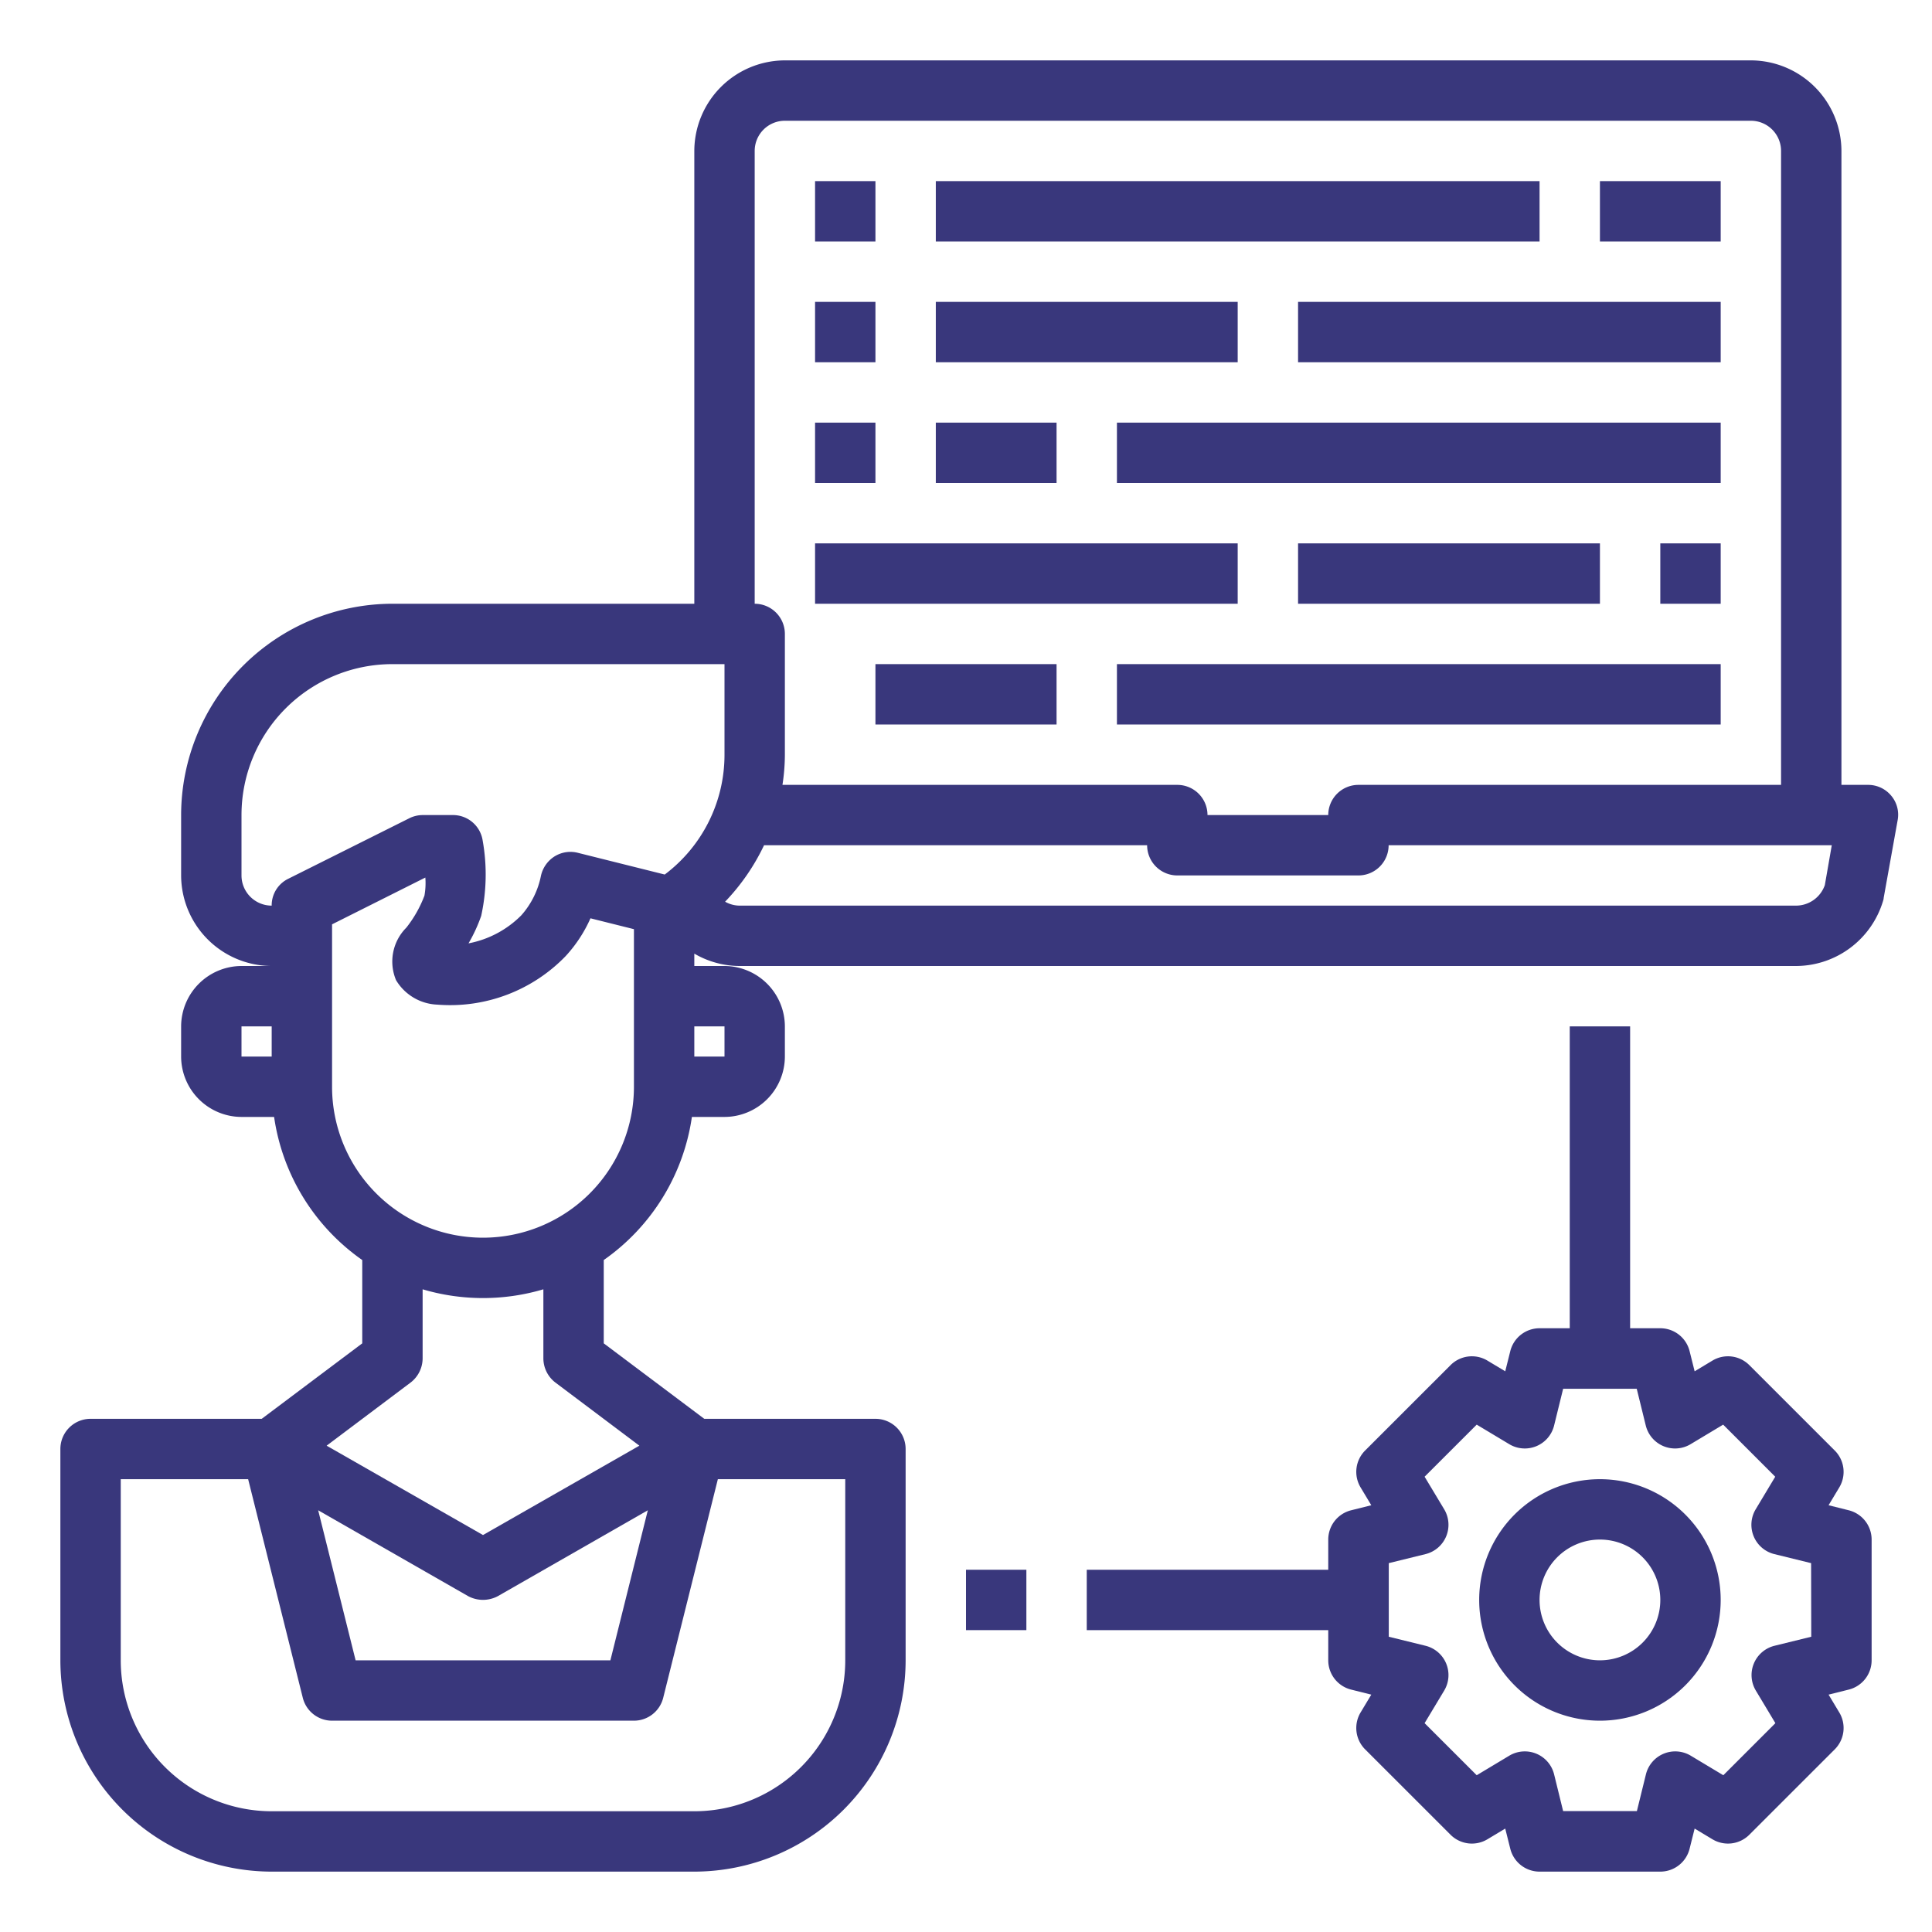 <?xml version="1.0"?>
<svg xmlns="http://www.w3.org/2000/svg" height="512px" viewBox="0 0 64 64" width="512px"><g><g id="content"><path d="m62.65 26.36a.992.992 0 0 0 -.77-.36h-.88v-21a3.009 3.009 0 0 0 -3-3h-32a3.009 3.009 0 0 0 -3 3v15h-10a7.008 7.008 0 0 0 -7 7v2a3.009 3.009 0 0 0 3 3h-1a2.006 2.006 0 0 0 -2 2v1a2.006 2.006 0 0 0 2 2h1.08a7.007 7.007 0 0 0 2.92 4.74v2.76l-3.33 2.5h-5.67a1 1 0 0 0 -1 1v7a7.008 7.008 0 0 0 7 7h14a7.008 7.008 0 0 0 7-7v-7a1 1 0 0 0 -1-1h-5.67l-3.33-2.5v-2.76a7.007 7.007 0 0 0 2.92-4.74h1.08a2.006 2.006 0 0 0 2-2v-1a2.006 2.006 0 0 0 -2-2h-1v-.41a2.987 2.987 0 0 0 1.5.41h35a3.021 3.021 0 0 0 2.88-2.16.355.355 0 0 0 .02-.1l.46-2.56a.977.977 0 0 0 -.21-.82zm-53.65 8.64h-1v-1h1zm16-30a1 1 0 0 1 1-1h32a1 1 0 0 1 1 1v21h-14a1 1 0 0 0 -1 1h-4a1 1 0 0 0 -1-1h-13.08a6.634 6.634 0 0 0 .08-1v-4a1 1 0 0 0 -1-1zm-3.03 51.24 1.81-7.24h4.22v6a5 5 0 0 1 -5 5h-14a5 5 0 0 1 -5-5v-6h4.22l1.81 7.24a1 1 0 0 0 .97.76h10a1 1 0 0 0 .97-.76zm-1.75-1.24h-8.44l-1.24-4.97 4.96 2.84a1.044 1.044 0 0 0 1 0l4.96-2.84zm.96-7.11-5.18 2.96-5.18-2.96 2.78-2.09a1.014 1.014 0 0 0 .4-.8v-2.29a7.042 7.042 0 0 0 4 0v2.29a1.014 1.014 0 0 0 .4.8zm-.18-11.89a5 5 0 0 1 -10 0v-5.38l3.09-1.55a2.347 2.347 0 0 1 -.03.6 3.954 3.954 0 0 1 -.6 1.06 1.589 1.589 0 0 0 -.34 1.74 1.669 1.669 0 0 0 1.37.81 5.32 5.32 0 0 0 4.25-1.61 4.585 4.585 0 0 0 .82-1.25l1.44.36zm3-2v1h-1v-1zm0-9a4.963 4.963 0 0 1 -1.98 3.97l-2.88-.72a.994.994 0 0 0 -.77.12 1.02 1.02 0 0 0 -.45.64 2.8 2.8 0 0 1 -.65 1.31 3.346 3.346 0 0 1 -1.75.93 5.153 5.153 0 0 0 .42-.91 6.39 6.39 0 0 0 .05-2.49.993.993 0 0 0 -.99-.85h-1a1 1 0 0 0 -.45.11l-4 2a.977.977 0 0 0 -.55.89 1 1 0 0 1 -1-1v-2a5 5 0 0 1 5-5h11zm36.45 4.32a1.014 1.014 0 0 1 -.95.68h-35a.985.985 0 0 1 -.48-.13 7.093 7.093 0 0 0 1.29-1.87h12.69a1 1 0 0 0 1 1h6a1 1 0 0 0 1-1h14.68z" data-original="#000000" class="active-path" data-old_color="#000000" fill="#39377C"/><path d="m32 52h2v2h-2z" data-original="#000000" class="active-path" data-old_color="#000000" fill="#39377C"/><path d="m53 49a4 4 0 1 0 4 4 4 4 0 0 0 -4-4zm0 6a2 2 0 1 1 2-2 2 2 0 0 1 -2 2z" data-original="#000000" class="active-path" data-old_color="#000000" fill="#39377C"/><path d="m61.242 50.03-.668-.167.355-.591a1 1 0 0 0 -.151-1.222l-2.829-2.828a1 1 0 0 0 -1.221-.151l-.591.355-.167-.668a1 1 0 0 0 -.97-.758h-1v-10h-2v10h-1a1 1 0 0 0 -.97.758l-.167.668-.591-.355a1 1 0 0 0 -1.221.151l-2.829 2.828a1 1 0 0 0 -.151 1.222l.355.591-.668.167a1 1 0 0 0 -.758.97v1h-8v2h8v1a1 1 0 0 0 .758.97l.668.167-.355.591a1 1 0 0 0 .151 1.222l2.829 2.828a1 1 0 0 0 1.221.151l.591-.355.167.668a1 1 0 0 0 .97.758h4a1 1 0 0 0 .97-.758l.167-.668.591.355a1 1 0 0 0 1.221-.151l2.829-2.828a1 1 0 0 0 .151-1.222l-.355-.591.668-.167a1 1 0 0 0 .758-.97v-4a1 1 0 0 0 -.758-.97zm-1.242 4.189-1.22.3a1 1 0 0 0 -.615 1.485l.647 1.078-1.725 1.725-1.078-.647a1 1 0 0 0 -1.485.615l-.3 1.22h-2.443l-.3-1.22a1 1 0 0 0 -1.485-.615l-1.078.647-1.726-1.725.648-1.078a1 1 0 0 0 -.615-1.485l-1.22-.3v-2.438l1.22-.3a1 1 0 0 0 .615-1.485l-.648-1.078 1.726-1.725 1.078.647a1 1 0 0 0 1.485-.615l.3-1.22h2.438l.3 1.22a1 1 0 0 0 1.485.615l1.078-.647 1.725 1.725-.647 1.078a1 1 0 0 0 .615 1.485l1.22.3z" data-original="#000000" class="active-path" data-old_color="#000000" fill="#39377C"/><path d="m27 6h2v2h-2z" data-original="#000000" class="active-path" data-old_color="#000000" fill="#39377C"/><path d="m31 6h20v2h-20z" data-original="#000000" class="active-path" data-old_color="#000000" fill="#39377C"/><path d="m27 10h2v2h-2z" data-original="#000000" class="active-path" data-old_color="#000000" fill="#39377C"/><path d="m31 10h10v2h-10z" data-original="#000000" class="active-path" data-old_color="#000000" fill="#39377C"/><path d="m27 14h2v2h-2z" data-original="#000000" class="active-path" data-old_color="#000000" fill="#39377C"/><path d="m31 14h4v2h-4z" data-original="#000000" class="active-path" data-old_color="#000000" fill="#39377C"/><path d="m53 6h4v2h-4z" data-original="#000000" class="active-path" data-old_color="#000000" fill="#39377C"/><path d="m43 10h14v2h-14z" data-original="#000000" class="active-path" data-old_color="#000000" fill="#39377C"/><path d="m55 18h2v2h-2z" data-original="#000000" class="active-path" data-old_color="#000000" fill="#39377C"/><path d="m43 18h10v2h-10z" data-original="#000000" class="active-path" data-old_color="#000000" fill="#39377C"/><path d="m27 18h14v2h-14z" data-original="#000000" class="active-path" data-old_color="#000000" fill="#39377C"/><path d="m37 14h20v2h-20z" data-original="#000000" class="active-path" data-old_color="#000000" fill="#39377C"/><path d="m29 22h6v2h-6z" data-original="#000000" class="active-path" data-old_color="#000000" fill="#39377C"/><path d="m37 22h20v2h-20z" data-original="#000000" class="active-path" data-old_color="#000000" fill="#39377C"/></g></g> </svg>

